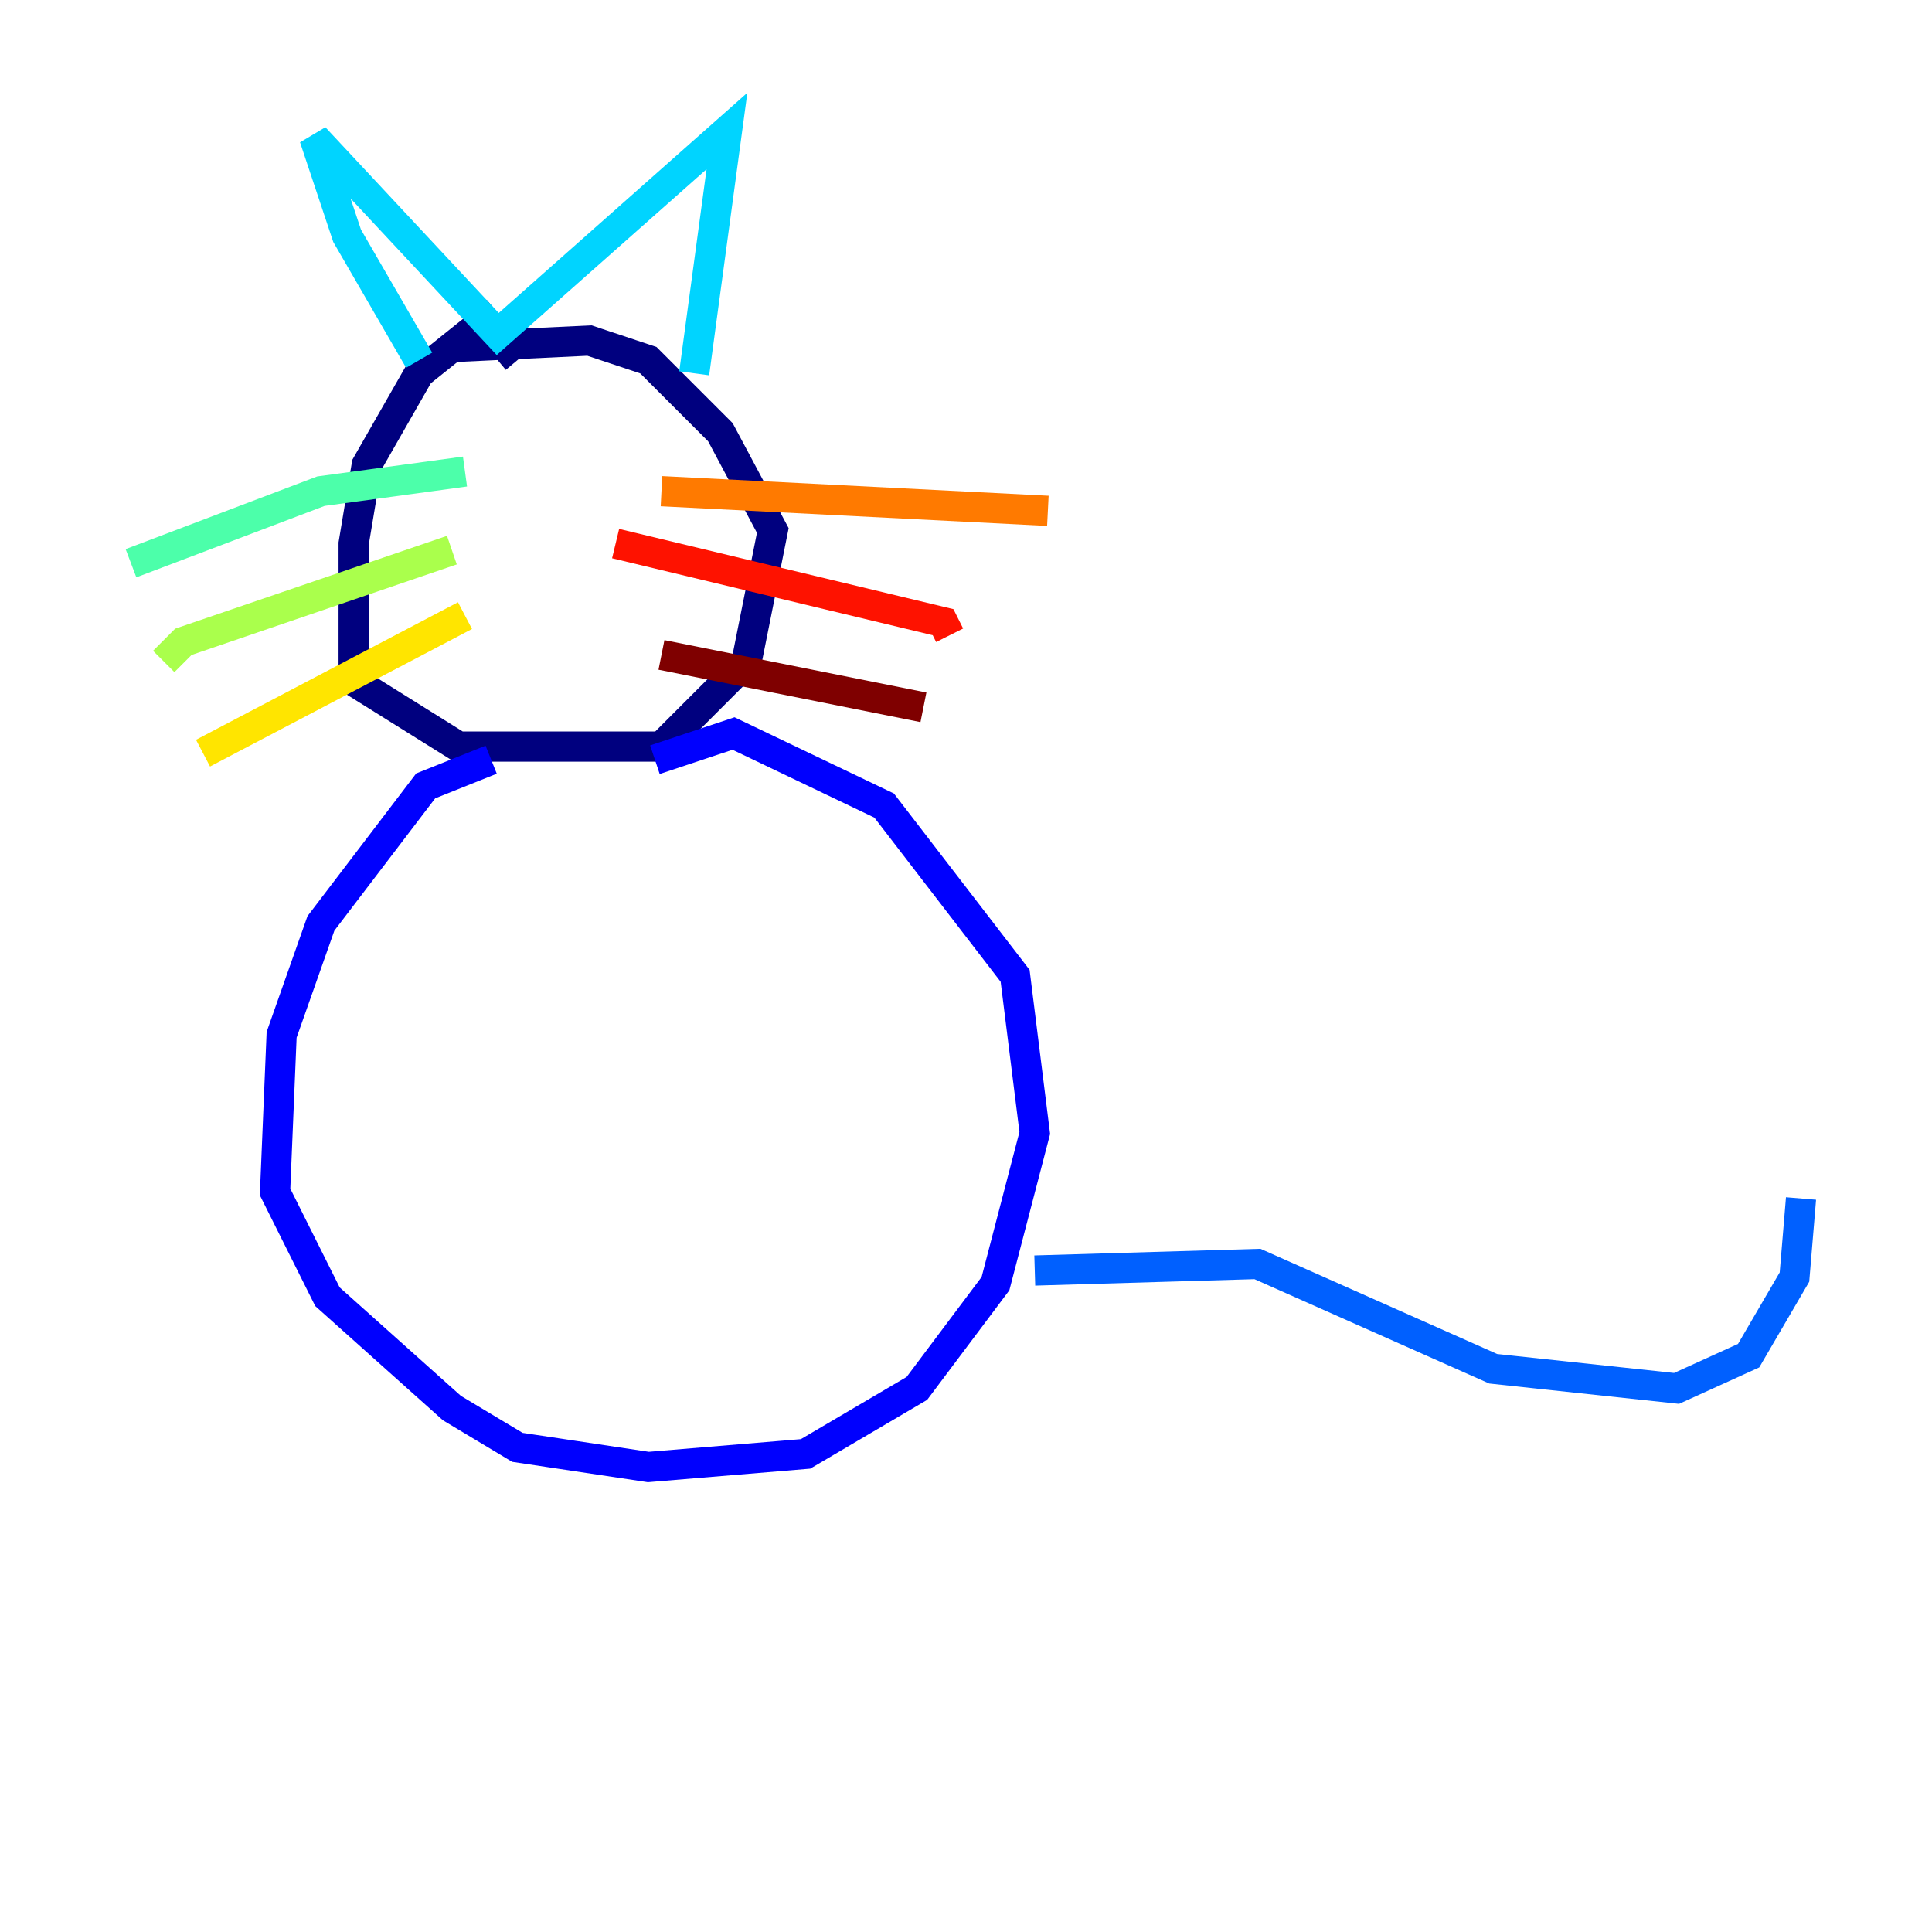 <?xml version="1.0" encoding="utf-8" ?>
<svg baseProfile="tiny" height="128" version="1.2" viewBox="0,0,128,128" width="128" xmlns="http://www.w3.org/2000/svg" xmlns:ev="http://www.w3.org/2001/xml-events" xmlns:xlink="http://www.w3.org/1999/xlink"><defs /><polyline fill="none" points="34.278,23.864 32.108,21.261 27.77,24.732 24.298,30.807 23.43,36.014 23.43,45.125 30.373,49.464 43.824,49.464 49.464,43.824 51.2,35.146 47.729,28.637 42.956,23.864 39.051,22.563 29.939,22.997" stroke="#00007f" stroke-width="2" /><polyline fill="none" points="32.542,50.332 28.203,52.068 21.261,61.18 18.658,68.556 18.224,78.969 21.695,85.912 29.939,93.288 34.278,95.891 42.956,97.193 53.37,96.325 60.746,91.986 65.953,85.044 68.556,75.064 67.254,64.651 58.576,53.37 48.597,48.597 43.39,50.332" stroke="#0000fe" stroke-width="2" /><polyline fill="none" points="68.556,84.176 83.308,83.742 98.929,90.685 111.078,91.986 115.851,89.817 118.888,84.61 119.322,79.403" stroke="#0060ff" stroke-width="2" /><polyline fill="none" points="27.77,23.864 22.997,15.62 20.827,9.112 32.976,22.129 48.163,8.678 45.993,24.732" stroke="#00d4ff" stroke-width="2" /><polyline fill="none" points="30.807,31.241 21.261,32.542 8.678,37.315" stroke="#4cffaa" stroke-width="2" /><polyline fill="none" points="29.939,36.447 12.149,42.522 10.848,43.824" stroke="#aaff4c" stroke-width="2" /><polyline fill="none" points="30.807,40.786 13.451,49.898" stroke="#ffe500" stroke-width="2" /><polyline fill="none" points="43.824,32.542 69.424,33.844" stroke="#ff7a00" stroke-width="2" /><polyline fill="none" points="40.786,36.014 62.481,41.22 62.915,42.088" stroke="#fe1200" stroke-width="2" /><polyline fill="none" points="43.824,43.39 61.18,46.861" stroke="#7f0000" stroke-width="2" /></svg>